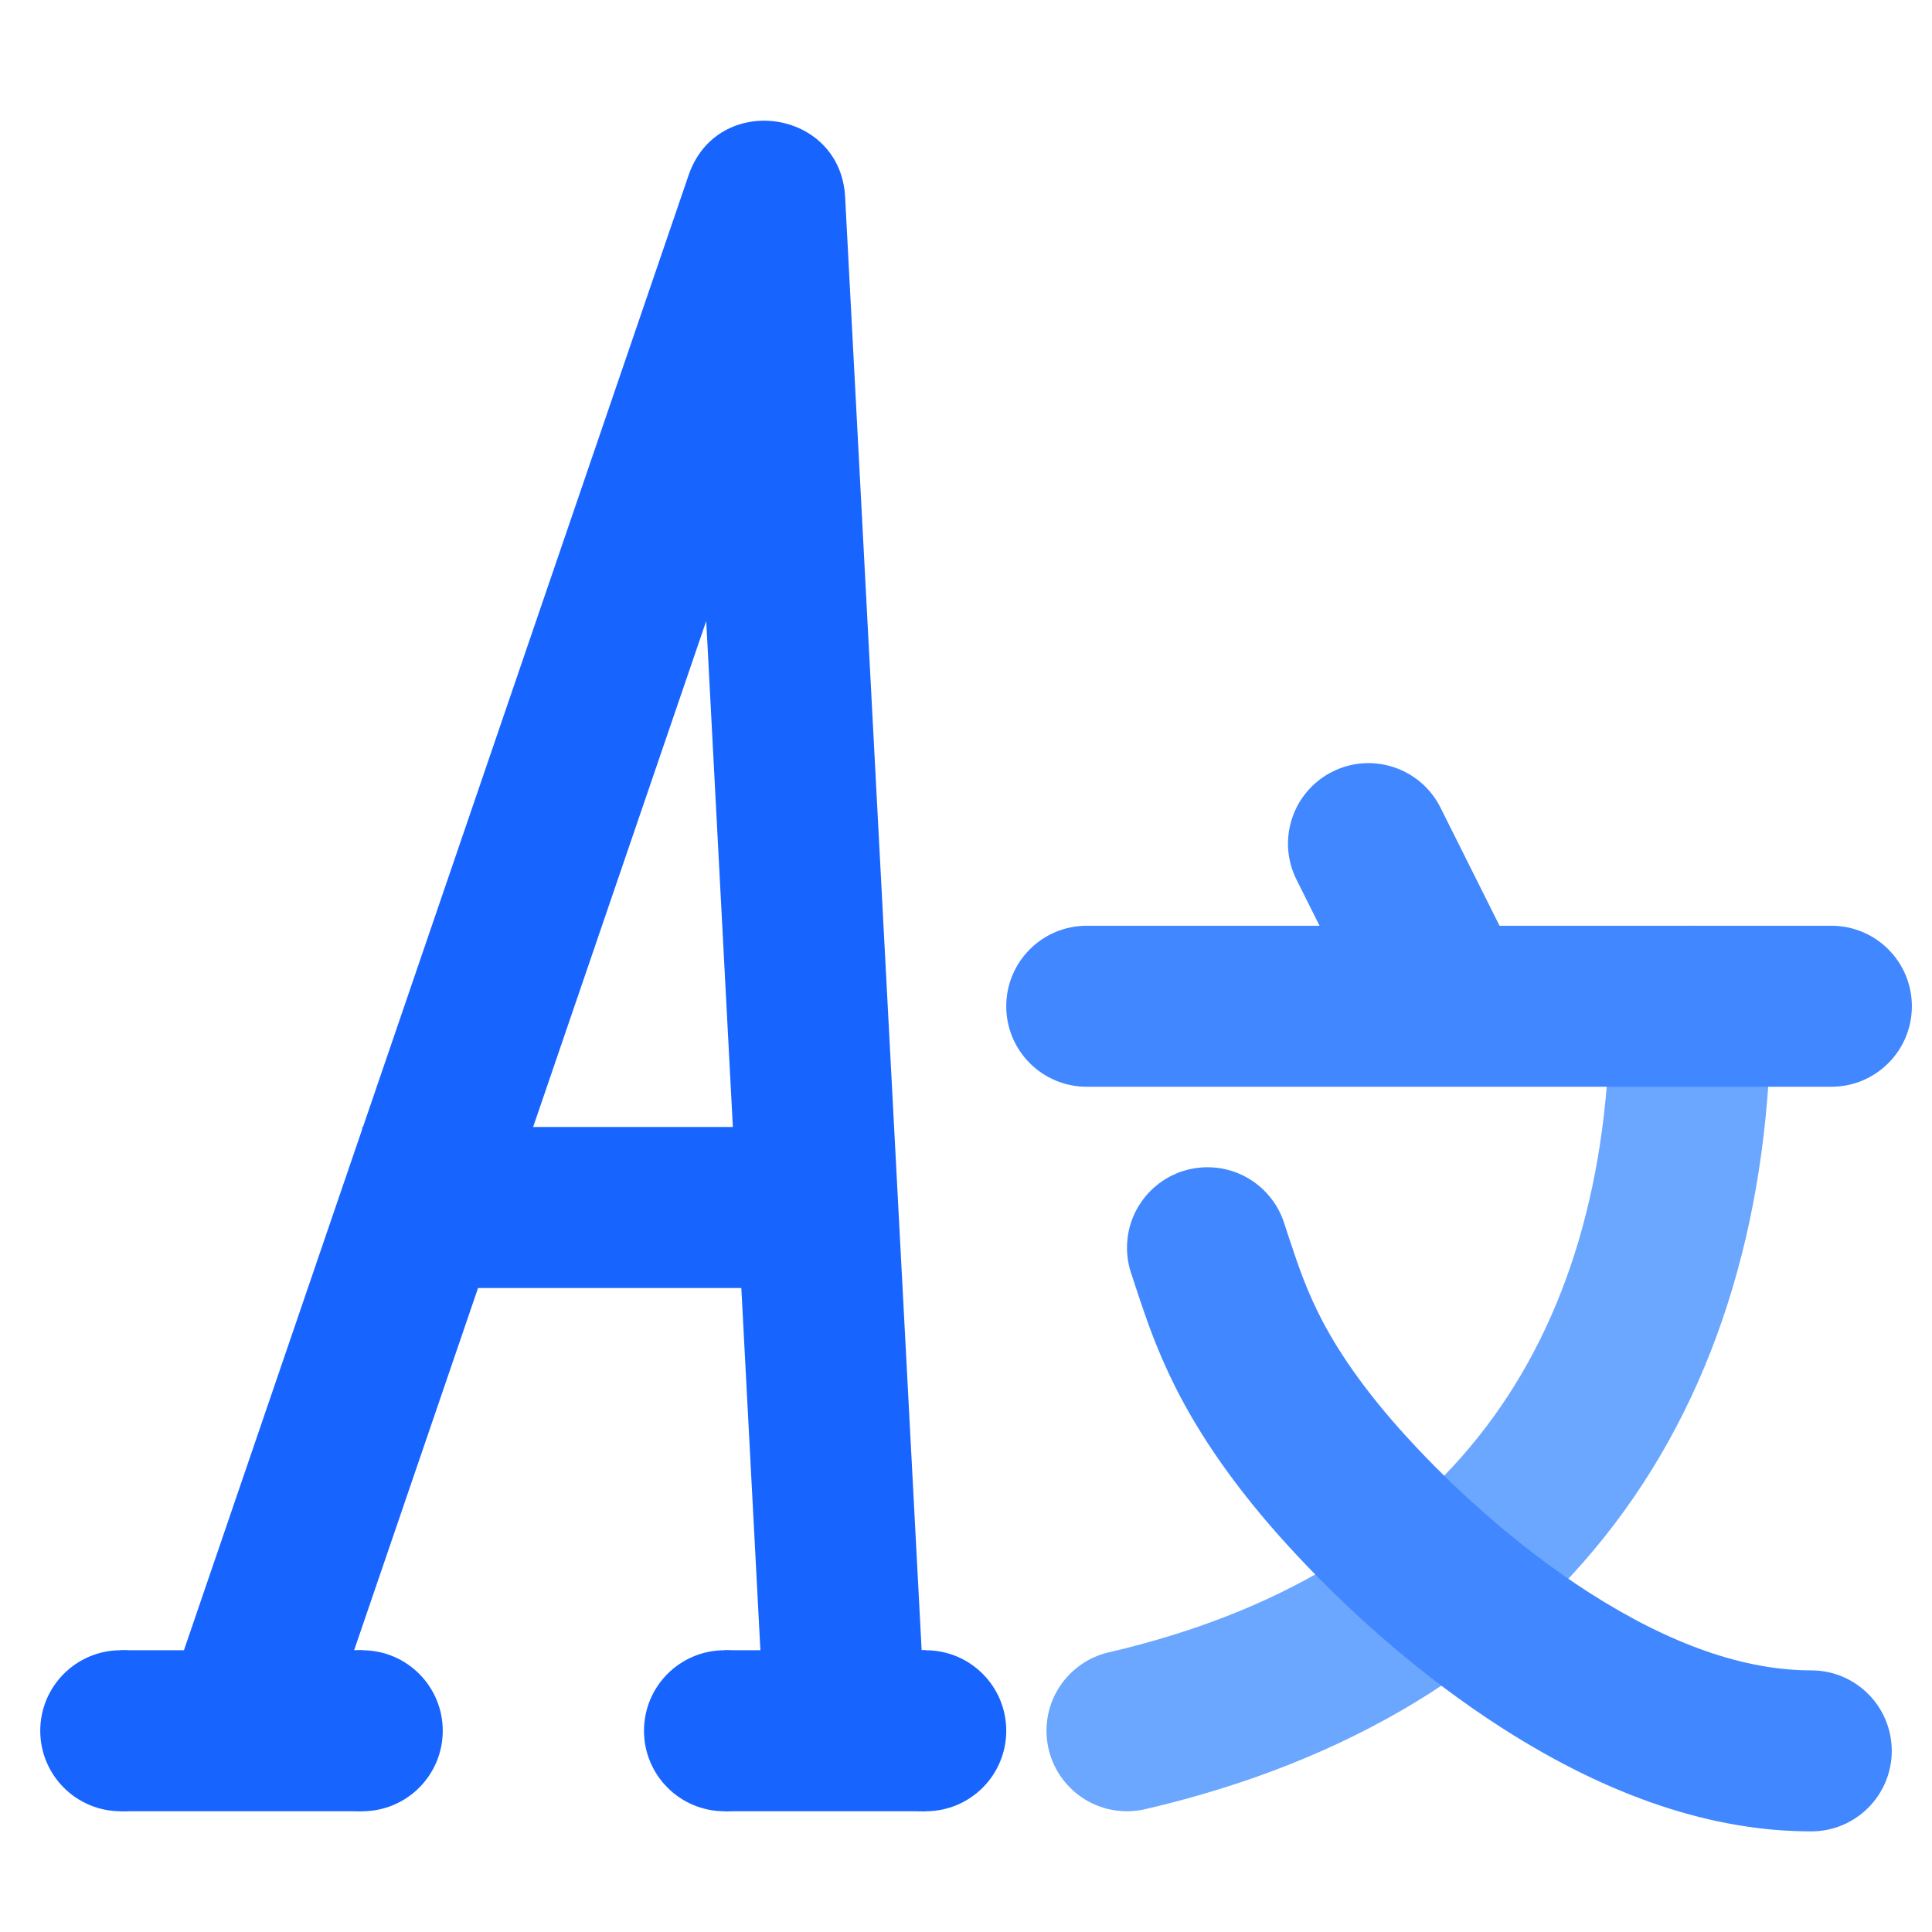 <svg xmlns="http://www.w3.org/2000/svg" xmlns:xlink="http://www.w3.org/1999/xlink" width="48" height="48" viewBox="0 0 48 48" fill="none">
<path d="M44 25C44 23.895 43.105 23 42 23C40.895 23 40 23.895 40 25C40 27.135 39.738 29.084 39.214 30.848C38.698 32.582 37.934 34.116 36.922 35.45C34.828 38.211 31.715 40.075 27.585 41.043C26.679 41.234 26 42.038 26 43C26 44.105 26.895 45 28 45C28.172 45 28.339 44.978 28.498 44.938C31.008 44.349 33.236 43.463 35.182 42.28C37.137 41.091 38.779 39.62 40.109 37.868C41.414 36.148 42.394 34.187 43.048 31.987C43.683 29.852 44 27.523 44 25Z" fill-rule="evenodd"  fill="#6BA6FF" >
</path>
<path d="M25 25C25 26.105 25.895 27 27 27L45.5 27C46.605 27 47.5 26.105 47.5 25C47.5 23.895 46.605 23 45.5 23L27 23C25.895 23 25 23.895 25 25Z" fill-rule="evenodd"  fill="#4187FF" >
</path>
<path d="M28.117 31.675C28.041 31.464 28 31.237 28 31C28 29.895 28.895 29 30 29C30.9 29 31.662 29.595 31.913 30.413C31.935 30.482 31.965 30.574 32.003 30.689C32.154 31.148 32.275 31.496 32.366 31.733C32.512 32.114 32.675 32.475 32.853 32.816C33.327 33.718 34.009 34.662 34.902 35.647C35.532 36.342 36.21 37.007 36.936 37.642C37.783 38.382 38.635 39.026 39.491 39.574C41.5 40.858 43.337 41.5 45 41.5C46.105 41.5 47 42.395 47 43.5C47 44.605 46.105 45.5 45 45.5C42.557 45.5 40.003 44.648 37.337 42.944C36.312 42.289 35.301 41.525 34.303 40.654C33.461 39.917 32.672 39.143 31.938 38.333C30.817 37.096 29.942 35.876 29.311 34.674C29.06 34.196 28.834 33.694 28.632 33.168C28.517 32.868 28.373 32.457 28.202 31.934C28.166 31.825 28.138 31.738 28.117 31.675Z" fill-rule="evenodd"  fill="#4187FF" >
</path>
<path d="M33.106 19.171C32.118 19.665 31.717 20.866 32.211 21.854L34.211 25.854C34.705 26.842 35.907 27.243 36.894 26.749C37.882 26.255 38.283 25.053 37.789 24.066L35.789 20.066C35.295 19.078 34.093 18.677 33.106 19.171Z" fill-rule="evenodd"  fill="#4187FF" >
</path>
<path d="M8.798 41L9 41L9 45L3 45L3 41L4.57 41L17.108 4.353C17.82 2.271 20.882 2.698 20.997 4.895L22.898 41L23 41L23 45L18 45L18 41L18.892 41L17.546 15.429L8.798 41Z" fill-rule="evenodd"  fill="#1764FF" >
</path>
<path d="M5 43C5 44.105 4.105 45 3 45C1.895 45 1 44.105 1 43C1 41.895 1.895 41 3 41C4.105 41 5 41.895 5 43Z"   fill="#1764FF" >
</path>
<path d="M25 43C25 44.105 24.105 45 23 45C21.895 45 21 44.105 21 43C21 41.895 21.895 41 23 41C24.105 41 25 41.895 25 43Z"   fill="#1764FF" >
</path>
<path d="M20 43C20 44.105 19.105 45 18 45C16.895 45 16 44.105 16 43C16 41.895 16.895 41 18 41C19.105 41 20 41.895 20 43Z"   fill="#1764FF" >
</path>
<path d="M11 43C11 44.105 10.105 45 9 45C7.895 45 7 44.105 7 43C7 41.895 7.895 41 9 41C10.105 41 11 41.895 11 43Z"   fill="#1764FF" >
</path>
<path d="M9 28L19.5 28L19.5 32L9 32L9 28Z" fill-rule="evenodd"  fill="#1764FF" >
</path>
</svg>

